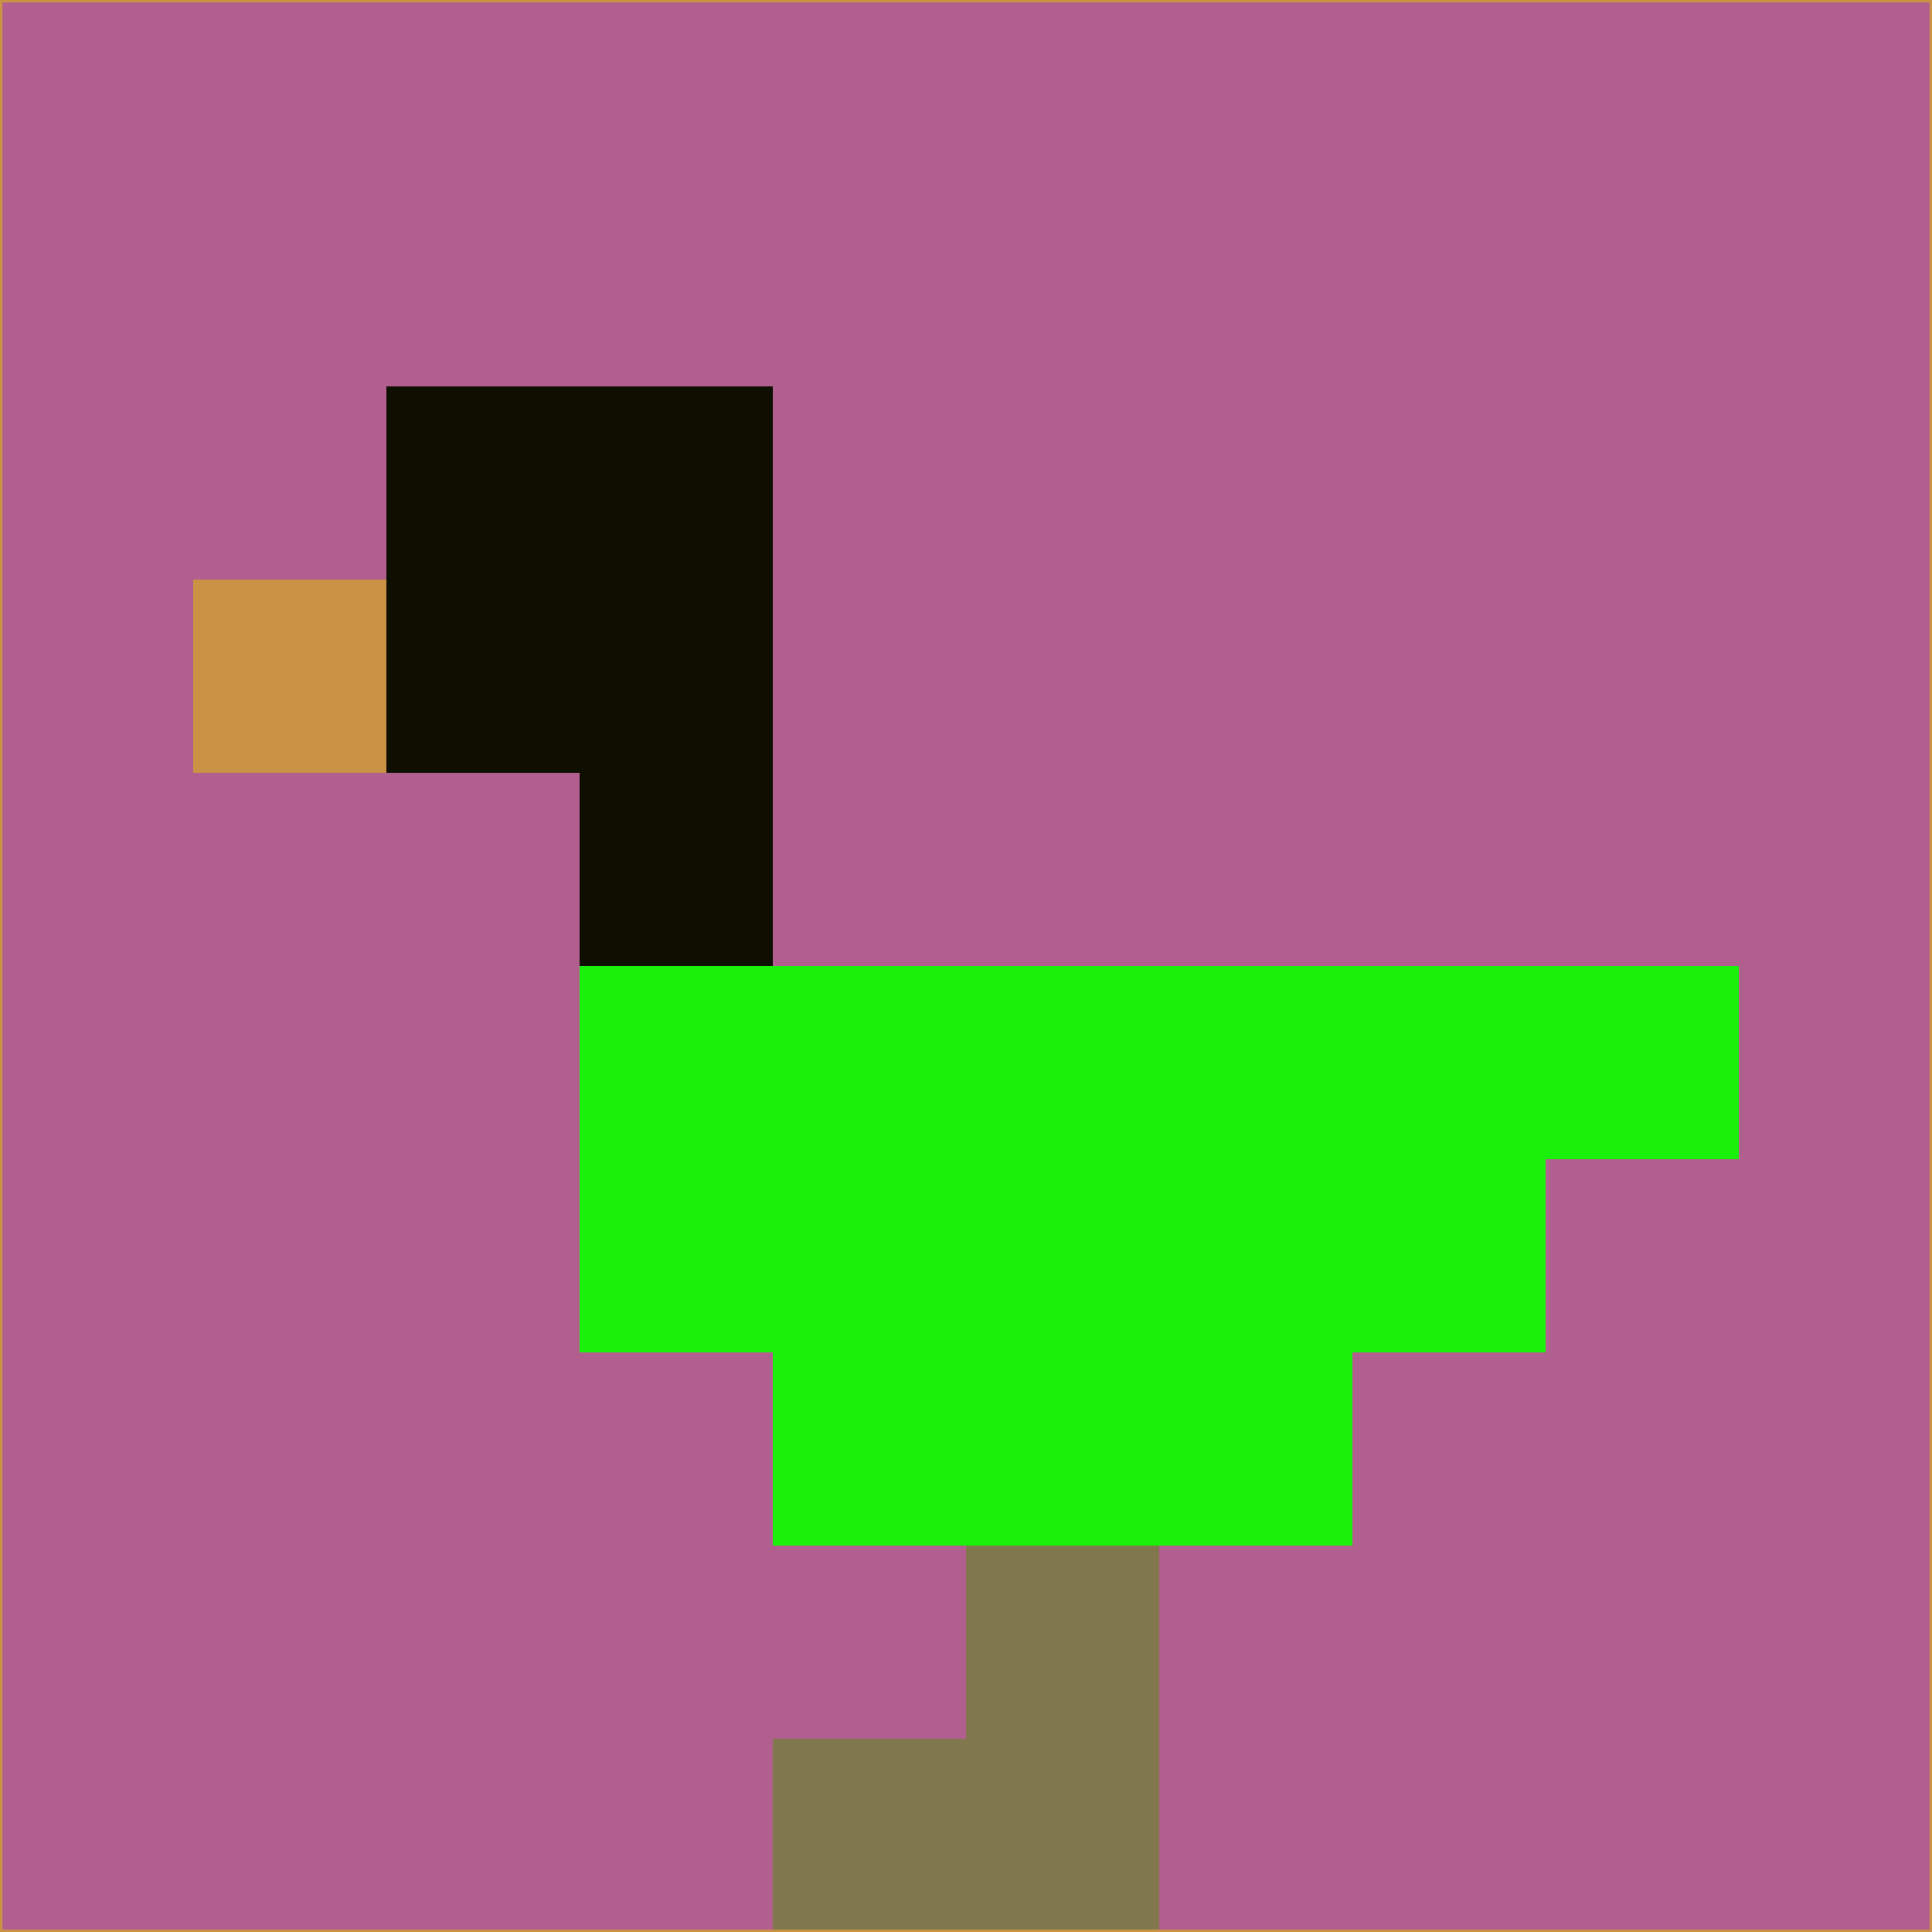 <svg xmlns="http://www.w3.org/2000/svg" version="1.1" width="785" height="785">
  <title>'goose-pfp-694263' by Dmitri Cherniak (Cyberpunk Edition)</title>
  <desc>
    seed=781753
    backgroundColor=#b15f8e
    padding=20
    innerPadding=0
    timeout=500
    dimension=1
    border=false
    Save=function(){return n.handleSave()}
    frame=12

    Rendered at 2024-09-15T22:37:00.806Z
    Generated in 1ms
    Modified for Cyberpunk theme with new color scheme
  </desc>
  <defs/>
  <rect width="100%" height="100%" fill="#b15f8e"/>
  <g>
    <g id="0-0">
      <rect x="0" y="0" height="785" width="785" fill="#b15f8e"/>
      <g>
        <!-- Neon blue -->
        <rect id="0-0-2-2-2-2" x="157" y="157" width="157" height="157" fill="#0e0f01"/>
        <rect id="0-0-3-2-1-4" x="235.5" y="157" width="78.5" height="314" fill="#0e0f01"/>
        <!-- Electric purple -->
        <rect id="0-0-4-5-5-1" x="314" y="392.5" width="392.5" height="78.5" fill="#19f10b"/>
        <rect id="0-0-3-5-5-2" x="235.5" y="392.5" width="392.5" height="157" fill="#19f10b"/>
        <rect id="0-0-4-5-3-3" x="314" y="392.5" width="235.5" height="235.5" fill="#19f10b"/>
        <!-- Neon pink -->
        <rect id="0-0-1-3-1-1" x="78.5" y="235.5" width="78.5" height="78.5" fill="#c99244"/>
        <!-- Cyber yellow -->
        <rect id="0-0-5-8-1-2" x="392.5" y="628" width="78.5" height="157" fill="#80784c"/>
        <rect id="0-0-4-9-2-1" x="314" y="706.5" width="157" height="78.5" fill="#80784c"/>
      </g>
      <rect x="0" y="0" stroke="#c99244" stroke-width="2" height="785" width="785" fill="none"/>
    </g>
  </g>
  <script xmlns=""/>
</svg>